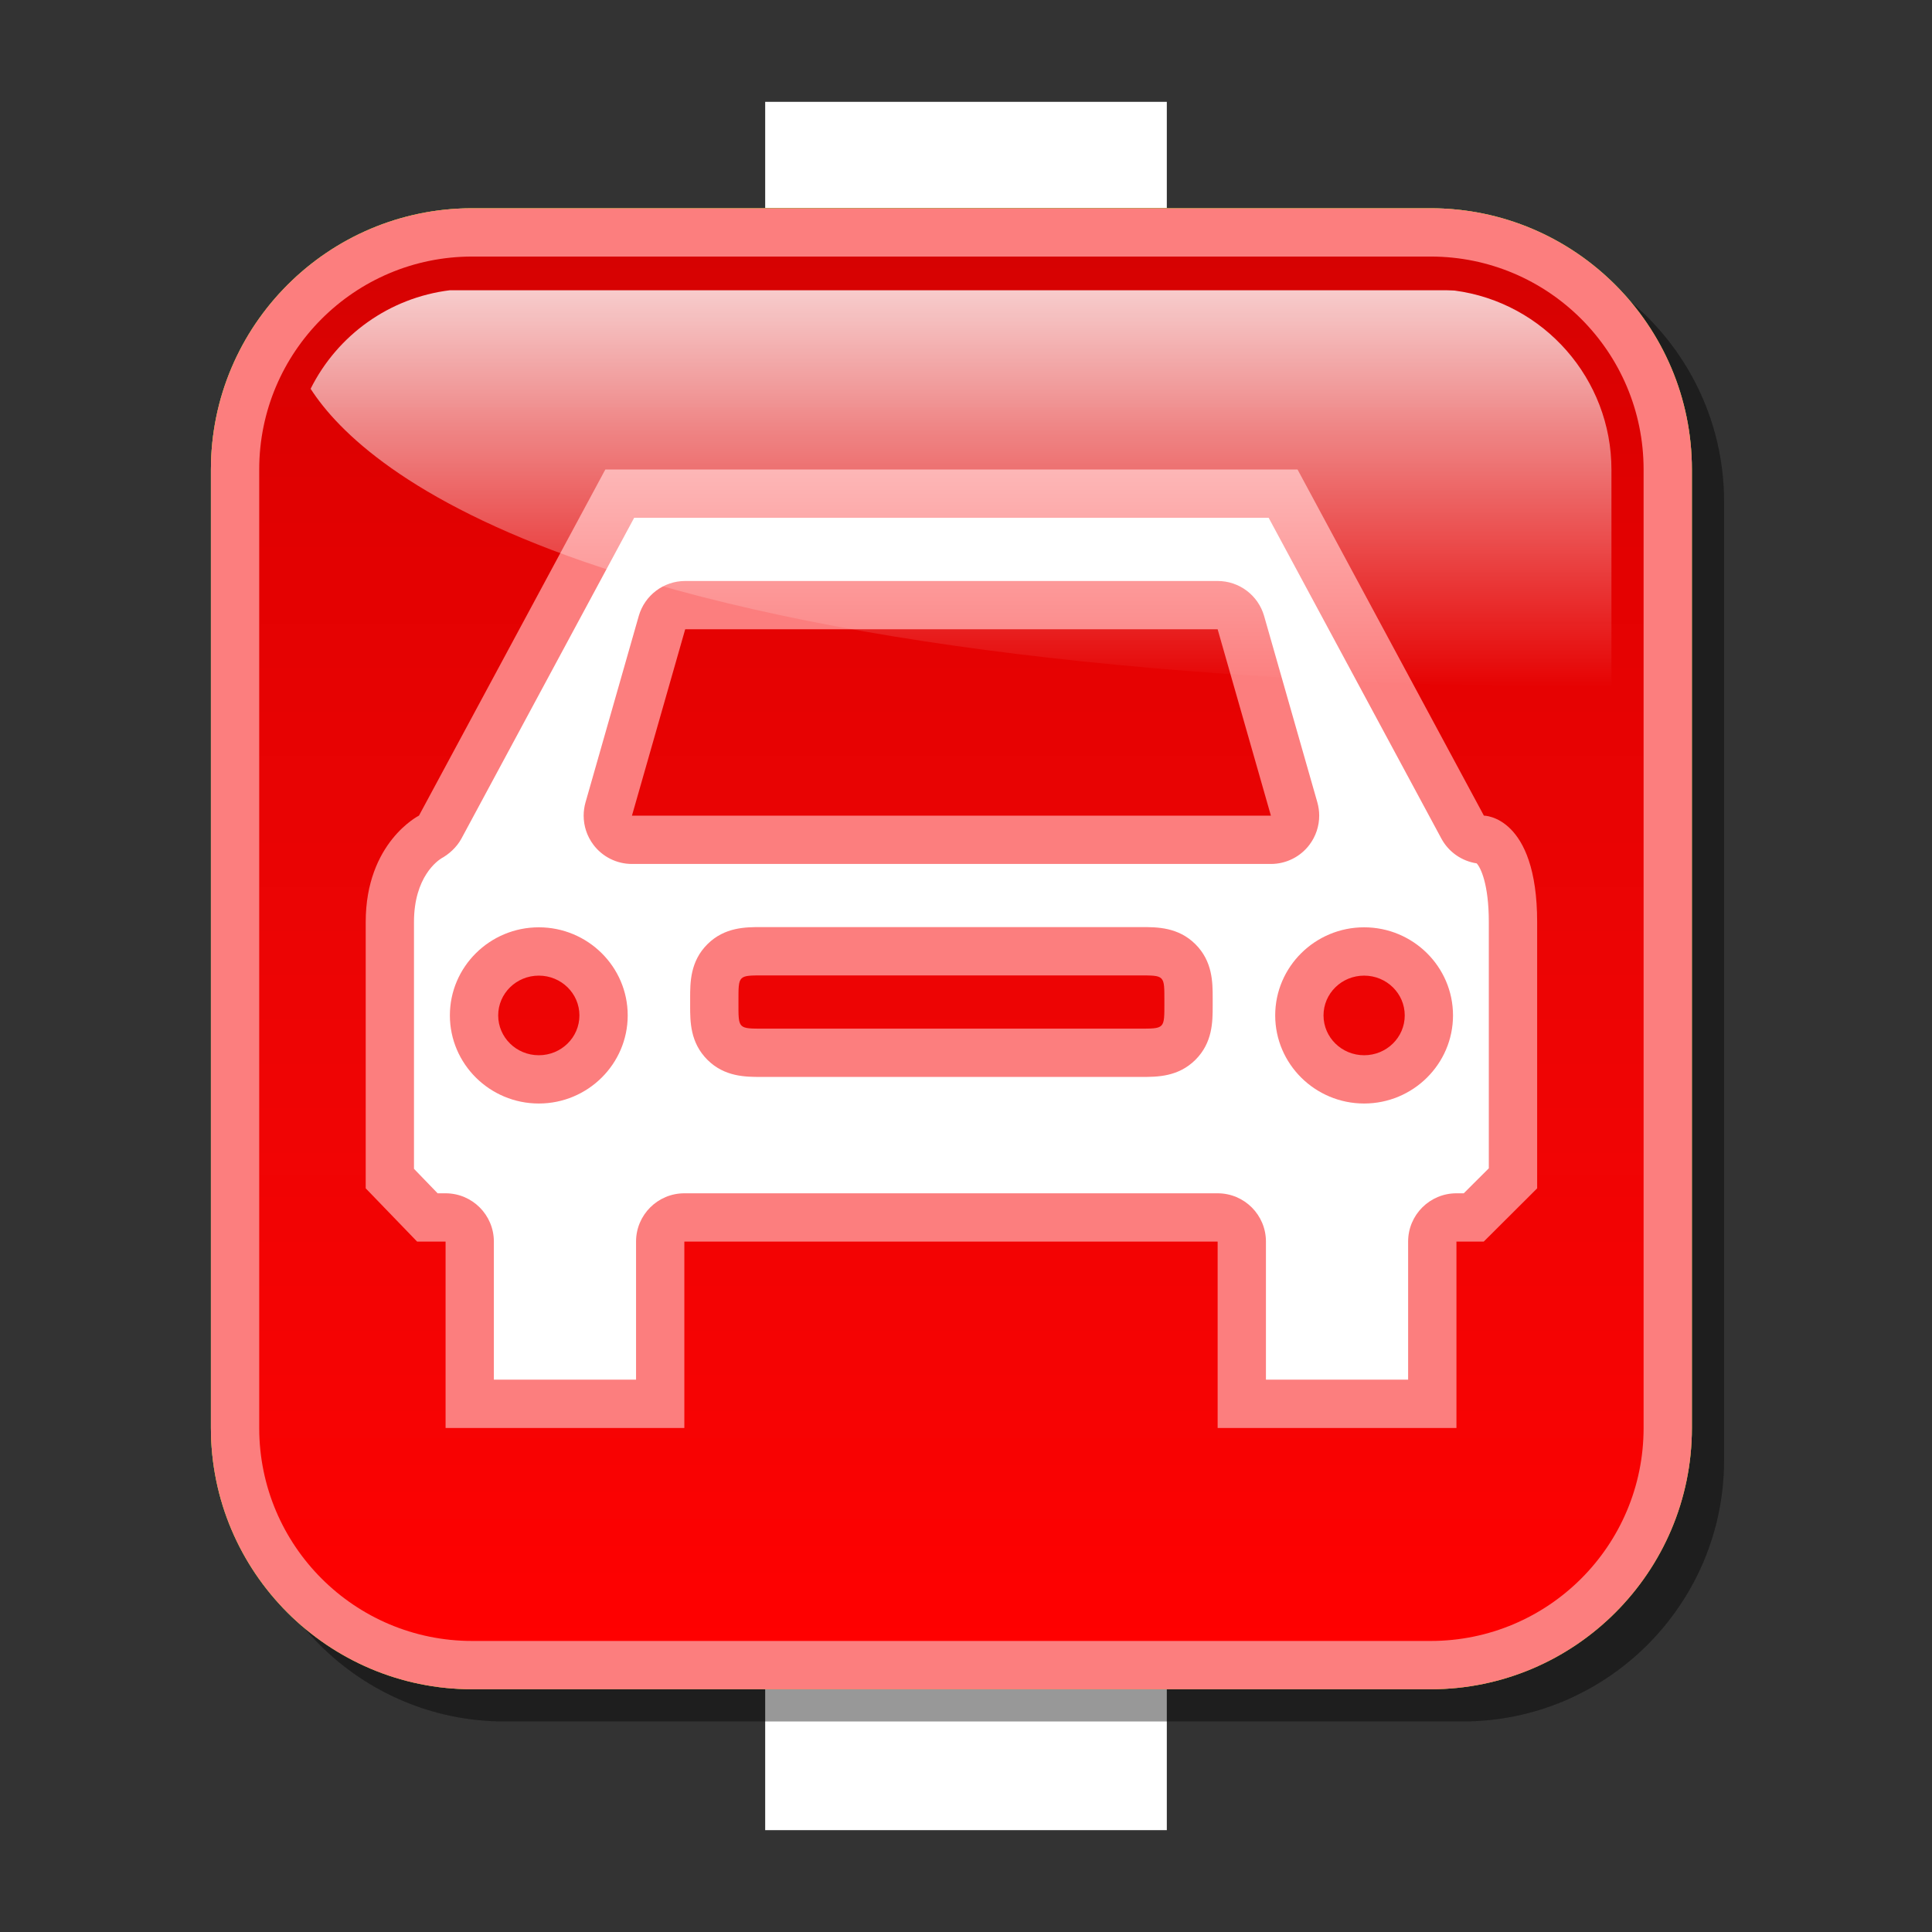 <?xml version="1.0" encoding="utf-8"?>
<!-- Generator: Adobe Illustrator 16.0.2, SVG Export Plug-In . SVG Version: 6.00 Build 0)  -->
<!DOCTYPE svg PUBLIC "-//W3C//DTD SVG 1.1//EN" "http://www.w3.org/Graphics/SVG/1.1/DTD/svg11.dtd">
<svg version="1.1" id="Layer_1" xmlns="http://www.w3.org/2000/svg" xmlns:xlink="http://www.w3.org/1999/xlink" x="0px" y="0px"
	 width="120px" height="120px" viewBox="0 0 120 120" enable-background="new 0 0 120 120" xml:space="preserve">
<rect x="0" y="0" width="120" height="120" fill="#333333" stroke="none"/>
<g id="black_white">
	<g>
		<rect x="47.527" y="6.325" fill="#FFFFFF" width="24.946" height="107.349"/>
		
			<linearGradient id="SVGID_1_" gradientUnits="userSpaceOnUse" x1="297.601" y1="-654.349" x2="297.601" y2="131.653" gradientTransform="matrix(1 0 0 -1 -237.6 -239.9)">
			<stop  offset="0" style="stop-color:#0369B0"/>
			<stop  offset="1" style="stop-color:#1E7FC3"/>
		</linearGradient>
		<path fill="url(#SVGID_1_)" d="M86.346,21.838H33.654c-6.495,0-11.761,5.262-11.761,11.754v52.817
			c0,6.491,5.266,11.754,11.761,11.754h52.692c6.495,0,11.762-5.263,11.762-11.754V33.592C98.107,27.1,92.841,21.838,86.346,21.838z
			"/>
		<path fill="#FFFFFF" d="M77.331,84.928c0-2.718,0-8.076,0-8.076c0-1.217-0.985-2.201-2.2-2.201H45.058
			c-1.216,0-2.2,0.986-2.2,2.201c0,0,0,5.358,0,8.076c-2.479,0-6.587,0-9.065,0c0-2.718,0-8.076,0-8.076
			c0-1.217-0.985-2.201-2.2-2.201c0,0-0.372,0-0.74,0c-0.562-0.522-1.094-1.02-1.698-1.582c0-1.187,0-3.543,0-3.543v-3.002v-7.502
			c0-2.856,1.651-3.884,1.911-4.029c0.003-0.002,0.007-0.003,0.011-0.005c0.403-0.21,0.756-0.55,0.965-0.95
			c0,0,8.801-16.871,9.894-18.966c2.399,0,33.968,0,36.369,0c1.092,2.095,9.893,18.966,9.893,18.966
			c0.343,0.654,0.986,1.089,1.71,1.168c0.271,0.164,0.927,1.124,0.927,3.816v7.502v3.002c0,0,0,2.406,0,3.574
			c-0.563,0.549-1.041,1.016-1.589,1.551c-0.313,0-0.646,0-0.646,0c-1.216,0-2.199,0.984-2.199,2.199c0,0,0,5.359,0,8.078
			C83.918,84.928,79.811,84.928,77.331,84.928 M32.358,64.277c0,2.451,2.015,4.445,4.49,4.445c2.477,0,4.492-1.994,4.492-4.445
			c0-2.449-2.015-4.442-4.492-4.442C34.373,59.835,32.358,61.828,32.358,64.277 M45.683,61.262
			c-0.396,0.676-0.396,1.367-0.396,2.035v0.227v0.229c0,0.853,0,1.915,0.832,2.763c0.87,0.885,2.026,0.885,2.87,0.885H71.07
			c0.847,0,2.007,0,2.877-0.893c0.826-0.847,0.826-1.91,0.826-2.764v-0.221v-0.217c0-0.668,0-1.359-0.39-2.033
			c-0.491-0.852-1.334-1.282-2.502-1.282l-0.347,0.005l-0.465,0.005H48.988l-0.463-0.005l-0.347-0.005
			C47.015,59.99,46.176,60.418,45.683,61.262 M78.9,64.277c0,2.451,2.016,4.445,4.49,4.445c2.478,0,4.492-1.994,4.492-4.445
			c0-2.449-2.015-4.442-4.492-4.442C80.916,59.835,78.9,61.828,78.9,64.277 M42.972,41.056L39.97,52.887
			c-0.046,0.178-0.069,0.359-0.069,0.541c0,0.484,0.16,0.962,0.463,1.351c0.418,0.536,1.059,0.849,1.737,0.849h36.033
			c0.679,0,1.319-0.314,1.737-0.849c0.303-0.389,0.463-0.867,0.463-1.351c0-0.181-0.023-0.363-0.068-0.541l-3.004-11.831
			c-0.248-0.976-1.127-1.659-2.133-1.659H45.103C44.097,39.396,43.218,40.08,42.972,41.056 M31.072,54.989
			c-0.002,0-0.002,0.002-0.004,0.002C31.07,54.991,31.07,54.989,31.072,54.989"/>
	</g>
</g>
<g id="blue">
	<path fill-opacity="0.1" d="M31.33,106.922c-8.949,0-16.229-7.279-16.229-16.229V31.164c0-8.948,7.28-16.228,16.229-16.228h59.527
		c8.949,0,16.229,7.28,16.229,16.228v59.529c0,8.947-7.28,16.229-16.229,16.229H31.33"/>
	<path fill="#70B7E0" d="M29.33,104.922c-8.949,0-16.229-7.279-16.229-16.229V29.164c0-8.948,7.28-16.228,16.229-16.228h59.527
		c8.949,0,16.229,7.28,16.229,16.228v59.529c0,8.947-7.28,16.229-16.229,16.229H29.33"/>
	<g>
		
			<linearGradient id="SVGID_2_" gradientUnits="userSpaceOnUse" x1="296.694" y1="-341.823" x2="296.694" y2="-255.835" gradientTransform="matrix(1 0 0 -1 -237.6 -239.9)">
			<stop  offset="0" style="stop-color:#48A2FB"/>
			<stop  offset="0.176" style="stop-color:#059CF4"/>
			<stop  offset="0.497" style="stop-color:#0398EF"/>
			<stop  offset="0.782" style="stop-color:#0293E7"/>
			<stop  offset="1" style="stop-color:#0189D8"/>
		</linearGradient>
		<path fill="url(#SVGID_2_)" d="M88.857,101.923H29.33c-7.306,0-13.23-5.923-13.23-13.229V29.164
			c0-7.306,5.924-13.229,13.23-13.229h59.527c7.308,0,13.23,5.922,13.23,13.229v59.529C102.089,96,96.165,101.923,88.857,101.923
			L88.857,101.923z"/>
	</g>
	<path fill="#70B7E0" d="M92.158,77.118h-1.696v11.575H75.63V77.118H42.506v11.575h-14.83V77.118h-1.768l-3.193-3.308v-4.959v-3.309
		v-8.269c0-4.961,3.309-6.614,3.309-6.614l11.574-21.497h42.995L92.167,50.66c0,0,3.308,0,3.308,6.614v8.269v3.309v4.959
		L92.158,77.118L92.158,77.118z M33.467,60.598c-1.395,0-2.524,1.106-2.524,2.471c0,1.367,1.129,2.474,2.524,2.474
		c1.394,0,2.522-1.106,2.522-2.474C35.989,61.704,34.86,60.598,33.467,60.598L33.467,60.598z M47.519,63.891H70.67
		c1.699,0,1.652,0.045,1.652-1.652c0-1.699,0.047-1.654-1.652-1.654H47.519c-1.699,0-1.652-0.045-1.652,1.654
		C45.866,63.936,45.819,63.891,47.519,63.891L47.519,63.891z M75.63,39.085H42.559l-3.307,11.576h39.686L75.63,39.085L75.63,39.085z
		 M84.729,60.598c-1.396,0-2.523,1.106-2.523,2.471c0,1.367,1.129,2.474,2.523,2.474s2.522-1.106,2.522-2.474
		C87.251,61.704,86.122,60.598,84.729,60.598L84.729,60.598z"/>
	<path fill="#FFFFFF" d="M78.63,85.693c0-3.293,0-8.575,0-8.575c0-1.657-1.342-3-3-3H42.506c-1.657,0-3,1.343-3,3
		c0,0,0,5.282,0,8.575c-2.849,0-5.981,0-8.831,0c0-3.293,0-8.575,0-8.575c0-1.657-1.342-3-3-3c0,0-0.294,0-0.493,0
		c-0.588-0.608-0.898-0.931-1.469-1.521c0-1.384,0-3.746,0-3.746v-3.309v-8.269c0-2.822,1.486-3.828,1.714-3.965
		c-0.018,0.01-0.064,0.035-0.064,0.035c0.528-0.278,1.017-0.735,1.3-1.262c0,0,9.267-17.211,10.726-19.92c3.147,0,36.263,0,39.41,0
		c1.459,2.708,10.725,19.92,10.725,19.92c0.451,0.839,1.27,1.404,2.194,1.544c0.242,0.253,0.755,1.274,0.755,3.648v8.269v3.309
		c0,0,0,2.317,0,3.715c-0.606,0.604-0.951,0.947-1.557,1.552c-0.18,0-0.455,0-0.455,0c-1.658,0-3,1.343-3,3c0,0,0,5.282,0,8.575
		C84.611,85.693,81.48,85.693,78.63,85.693 M27.943,63.068c0,3.017,2.478,5.473,5.523,5.473c3.045,0,5.522-2.456,5.522-5.473
		c0-3.019-2.478-5.471-5.522-5.471C30.421,57.597,27.943,60.051,27.943,63.068 M43.941,58.645c-1.075,1.07-1.075,2.382-1.075,3.343
		v0.25v0.248c0,0.959,0,2.271,1.073,3.341c1.068,1.063,2.378,1.063,3.336,1.063h0.243H70.67h0.244c0.957,0,2.268,0,3.336-1.063
		c1.072-1.068,1.072-2.382,1.072-3.341v-0.248v-0.25c0-0.961,0-2.272-1.074-3.343c-1.068-1.062-2.378-1.062-3.336-1.062H70.67
		H47.519h-0.242C46.319,57.583,45.009,57.583,43.941,58.645 M79.205,63.068c0,3.017,2.479,5.473,5.523,5.473
		c3.043,0,5.521-2.456,5.521-5.473c0-3.019-2.478-5.471-5.521-5.471C81.684,57.597,79.205,60.051,79.205,63.068 M39.674,38.261
		l-3.307,11.576c-0.077,0.271-0.115,0.549-0.115,0.825c0,0.646,0.208,1.28,0.605,1.807c0.565,0.751,1.453,1.193,2.395,1.193h39.686
		c0.941,0,1.83-0.442,2.395-1.193c0.396-0.527,0.605-1.161,0.605-1.807c0-0.275-0.039-0.554-0.115-0.825l-3.307-11.576
		c-0.369-1.288-1.547-2.175-2.886-2.175H42.559C41.22,36.086,40.043,36.973,39.674,38.261 M91.666,53.581
		c0.002,0,0.002,0.002,0.003,0.002C91.668,53.583,91.666,53.581,91.666,53.581"/>
	
		<linearGradient id="SVGID_3_" gradientUnits="userSpaceOnUse" x1="297.291" y1="-282.606" x2="297.291" y2="-257.93" gradientTransform="matrix(1 0 0 -1 -237.6 -239.9)">
		<stop  offset="0" style="stop-color:#FFFFFF;stop-opacity:0"/>
		<stop  offset="1" style="stop-color:#FFFFFF;stop-opacity:0.8"/>
	</linearGradient>
	<path fill="url(#SVGID_3_)" d="M36.279,34.888c-10.953-3.797-15.283-8.096-16.986-10.74c1.672-3.347,4.899-5.653,8.636-6.118
		c0.237,0,61.958,0,61.958,0l0.297,0.01c0,0,0.086,0.005,0.168,0.008c5.557,0.737,9.737,5.503,9.737,11.116c0,0,0,10.497,0,13.541
		C72.244,42.546,50.784,39.917,36.279,34.888"/>
</g>
<g id="green">
	<path fill-opacity="0.1" d="M31.33,106.922c-8.949,0-16.229-7.279-16.229-16.229V31.164c0-8.948,7.28-16.228,16.229-16.228h59.527
		c8.949,0,16.229,7.28,16.229,16.228v59.529c0,8.947-7.28,16.229-16.229,16.229H31.33"/>
	<path fill="#03FC30" d="M29.33,104.922c-8.949,0-16.229-7.279-16.229-16.229V29.164c0-8.948,7.28-16.228,16.229-16.228h59.527
		c8.949,0,16.229,7.28,16.229,16.228v59.529c0,8.947-7.28,16.229-16.229,16.229H29.33"/>
	<g>
		
			<linearGradient id="SVGID_4_" gradientUnits="userSpaceOnUse" x1="296.694" y1="-341.823" x2="296.694" y2="-255.835" gradientTransform="matrix(1 0 0 -1 -237.6 -239.9)">
			<stop  offset="0" style="stop-color:#00DF34"/>
			<stop  offset="0.176" style="stop-color:#00CD26"/>
			<stop  offset="0.497" style="stop-color:#00B211"/>
			<stop  offset="0.782" style="stop-color:#00A204"/>
			<stop  offset="1" style="stop-color:#009C00"/>
		</linearGradient>
		<path fill="url(#SVGID_4_)" d="M88.857,101.923H29.33c-7.306,0-13.23-5.923-13.23-13.229V29.164
			c0-7.306,5.924-13.229,13.23-13.229h59.527c7.308,0,13.23,5.922,13.23,13.229v59.529C102.089,96,96.165,101.923,88.857,101.923
			L88.857,101.923z"/>
	</g>
	<path fill="#03FC30" d="M92.158,77.118h-1.696v11.575H75.63V77.118H42.506v11.575h-14.83V77.118h-1.768l-3.193-3.308v-4.959v-3.309
		v-8.269c0-4.961,3.309-6.614,3.309-6.614l11.574-21.497h42.995L92.167,50.66c0,0,3.308,0,3.308,6.614v8.269v3.309v4.959
		L92.158,77.118L92.158,77.118z M33.467,60.598c-1.395,0-2.524,1.106-2.524,2.471c0,1.367,1.129,2.474,2.524,2.474
		c1.394,0,2.522-1.106,2.522-2.474C35.989,61.704,34.86,60.598,33.467,60.598L33.467,60.598z M47.519,63.891H70.67
		c1.699,0,1.652,0.045,1.652-1.652c0-1.699,0.047-1.654-1.652-1.654H47.519c-1.699,0-1.652-0.045-1.652,1.654
		C45.866,63.936,45.819,63.891,47.519,63.891L47.519,63.891z M75.63,39.085H42.559l-3.307,11.576h39.686L75.63,39.085L75.63,39.085z
		 M84.729,60.598c-1.396,0-2.523,1.106-2.523,2.471c0,1.367,1.129,2.474,2.523,2.474s2.522-1.106,2.522-2.474
		C87.251,61.704,86.122,60.598,84.729,60.598L84.729,60.598z"/>
	<path fill="#FFFFFF" d="M78.63,85.693c0-3.293,0-8.575,0-8.575c0-1.657-1.342-3-3-3H42.506c-1.657,0-3,1.343-3,3
		c0,0,0,5.282,0,8.575c-2.849,0-5.981,0-8.831,0c0-3.293,0-8.575,0-8.575c0-1.657-1.342-3-3-3c0,0-0.294,0-0.493,0
		c-0.588-0.608-0.898-0.931-1.469-1.521c0-1.384,0-3.746,0-3.746v-3.309v-8.269c0-2.822,1.486-3.828,1.714-3.965
		c-0.018,0.01-0.064,0.035-0.064,0.035c0.528-0.278,1.017-0.735,1.3-1.262c0,0,9.267-17.211,10.726-19.92c3.147,0,36.263,0,39.41,0
		c1.459,2.708,10.725,19.92,10.725,19.92c0.451,0.839,1.27,1.404,2.194,1.544c0.242,0.253,0.755,1.274,0.755,3.648v8.269v3.309
		c0,0,0,2.317,0,3.715c-0.606,0.604-0.951,0.947-1.557,1.552c-0.18,0-0.455,0-0.455,0c-1.658,0-3,1.343-3,3c0,0,0,5.282,0,8.575
		C84.611,85.693,81.48,85.693,78.63,85.693 M27.943,63.068c0,3.017,2.478,5.473,5.523,5.473c3.045,0,5.522-2.456,5.522-5.473
		c0-3.019-2.478-5.471-5.522-5.471C30.421,57.597,27.943,60.051,27.943,63.068 M43.941,58.645c-1.075,1.07-1.075,2.382-1.075,3.343
		v0.25v0.248c0,0.959,0,2.271,1.073,3.341c1.068,1.063,2.378,1.063,3.336,1.063h0.243H70.67h0.244c0.957,0,2.268,0,3.336-1.063
		c1.072-1.068,1.072-2.382,1.072-3.341v-0.248v-0.25c0-0.961,0-2.272-1.074-3.343c-1.068-1.062-2.378-1.062-3.336-1.062H70.67
		H47.519h-0.242C46.319,57.583,45.009,57.583,43.941,58.645 M79.205,63.068c0,3.017,2.479,5.473,5.523,5.473
		c3.043,0,5.521-2.456,5.521-5.473c0-3.019-2.478-5.471-5.521-5.471C81.684,57.597,79.205,60.051,79.205,63.068 M39.674,38.261
		l-3.307,11.576c-0.077,0.271-0.115,0.549-0.115,0.825c0,0.646,0.208,1.28,0.605,1.807c0.565,0.751,1.453,1.193,2.395,1.193h39.686
		c0.941,0,1.83-0.442,2.395-1.193c0.396-0.527,0.605-1.161,0.605-1.807c0-0.275-0.039-0.554-0.115-0.825l-3.307-11.576
		c-0.369-1.288-1.547-2.175-2.886-2.175H42.559C41.22,36.086,40.043,36.973,39.674,38.261 M91.666,53.581
		c0.002,0,0.002,0.002,0.003,0.002C91.668,53.583,91.666,53.581,91.666,53.581"/>
	
		<linearGradient id="SVGID_5_" gradientUnits="userSpaceOnUse" x1="297.291" y1="-282.606" x2="297.291" y2="-257.93" gradientTransform="matrix(1 0 0 -1 -237.6 -239.9)">
		<stop  offset="0" style="stop-color:#FFFFFF;stop-opacity:0"/>
		<stop  offset="1" style="stop-color:#FFFFFF;stop-opacity:0.8"/>
	</linearGradient>
	<path fill="url(#SVGID_5_)" d="M36.279,34.888c-10.953-3.797-15.283-8.096-16.986-10.74c1.672-3.347,4.899-5.653,8.636-6.118
		c0.237,0,61.958,0,61.958,0l0.297,0.01c0,0,0.086,0.005,0.168,0.008c5.557,0.737,9.737,5.503,9.737,11.116c0,0,0,10.497,0,13.541
		C72.244,42.546,50.784,39.917,36.279,34.888"/>
</g>
<g id="kia">
	<path fill-opacity="0.1" d="M31.33,106.922c-8.949,0-16.229-7.279-16.229-16.229V31.164c0-8.948,7.28-16.228,16.229-16.228h59.527
		c8.949,0,16.229,7.28,16.229,16.228v59.529c0,8.947-7.28,16.229-16.229,16.229H31.33"/>
	<path fill="#000000" d="M29.33,104.922c-8.949,0-16.229-7.279-16.229-16.229V29.164c0-8.948,7.28-16.228,16.229-16.228h59.527
		c8.949,0,16.229,7.28,16.229,16.228v59.529c0,8.947-7.28,16.229-16.229,16.229H29.33"/>
	<g>
		
			<linearGradient id="SVGID_6_" gradientUnits="userSpaceOnUse" x1="296.694" y1="-341.823" x2="296.694" y2="-255.835" gradientTransform="matrix(1 0 0 -1 -237.6 -239.9)">
			<stop  offset="0" style="stop-color:#FFFFFF"/>
			<stop  offset="0.176" style="stop-color:#E7E9EA"/>
			<stop  offset="0.497" style="stop-color:#CDD2D5"/>
			<stop  offset="0.782" style="stop-color:#C5CACC"/>
			<stop  offset="1" style="stop-color:#BABDC0"/>
		</linearGradient>
		<path fill="url(#SVGID_6_)" d="M88.857,101.923H29.33c-7.306,0-13.23-5.923-13.23-13.229V29.164
			c0-7.306,5.924-13.229,13.23-13.229h59.527c7.308,0,13.23,5.922,13.23,13.229v59.529C102.089,96,96.165,101.923,88.857,101.923
			L88.857,101.923z"/>
	</g>
	<path fill="#000000" d="M92.158,77.118h-1.696v11.575H75.63V77.118H42.506v11.575h-14.83V77.118h-1.768l-3.193-3.308v-4.959v-3.309
		v-8.269c0-4.961,3.309-6.614,3.309-6.614l11.574-21.497h42.995L92.167,50.66c0,0,3.308,0,3.308,6.614v8.269v3.309v4.959
		L92.158,77.118L92.158,77.118z M33.467,60.598c-1.395,0-2.524,1.106-2.524,2.471c0,1.367,1.129,2.474,2.524,2.474
		c1.394,0,2.522-1.106,2.522-2.474C35.989,61.704,34.86,60.598,33.467,60.598L33.467,60.598z M47.519,63.891H70.67
		c1.699,0,1.652,0.045,1.652-1.652c0-1.699,0.047-1.654-1.652-1.654H47.519c-1.699,0-1.652-0.045-1.652,1.654
		C45.866,63.936,45.819,63.891,47.519,63.891L47.519,63.891z M75.63,39.085H42.559l-3.307,11.576h39.686L75.63,39.085L75.63,39.085z
		 M84.729,60.598c-1.396,0-2.523,1.106-2.523,2.471c0,1.367,1.129,2.474,2.523,2.474s2.522-1.106,2.522-2.474
		C87.251,61.704,86.122,60.598,84.729,60.598L84.729,60.598z"/>
	<path fill="#FFFFFF" d="M78.63,85.693c0-3.293,0-8.575,0-8.575c0-1.657-1.342-3-3-3H42.506c-1.657,0-3,1.343-3,3
		c0,0,0,5.282,0,8.575c-2.849,0-5.981,0-8.831,0c0-3.293,0-8.575,0-8.575c0-1.657-1.342-3-3-3c0,0-0.294,0-0.493,0
		c-0.588-0.608-0.898-0.931-1.469-1.521c0-1.384,0-3.746,0-3.746v-3.309v-8.269c0-2.822,1.486-3.828,1.714-3.965
		c-0.018,0.01-0.064,0.035-0.064,0.035c0.528-0.278,1.017-0.735,1.3-1.262c0,0,9.267-17.211,10.726-19.92c3.147,0,36.263,0,39.41,0
		c1.459,2.708,10.725,19.92,10.725,19.92c0.451,0.839,1.27,1.404,2.194,1.544c0.242,0.253,0.755,1.274,0.755,3.648v8.269v3.309
		c0,0,0,2.317,0,3.715c-0.606,0.604-0.951,0.947-1.557,1.552c-0.18,0-0.455,0-0.455,0c-1.658,0-3,1.343-3,3c0,0,0,5.282,0,8.575
		C84.611,85.693,81.48,85.693,78.63,85.693 M27.943,63.068c0,3.017,2.478,5.473,5.523,5.473c3.045,0,5.522-2.456,5.522-5.473
		c0-3.019-2.478-5.471-5.522-5.471C30.421,57.597,27.943,60.051,27.943,63.068 M43.941,58.645c-1.075,1.07-1.075,2.382-1.075,3.343
		v0.25v0.248c0,0.959,0,2.271,1.073,3.341c1.068,1.063,2.378,1.063,3.336,1.063h0.243H70.67h0.244c0.957,0,2.268,0,3.336-1.063
		c1.072-1.068,1.072-2.382,1.072-3.341v-0.248v-0.25c0-0.961,0-2.272-1.074-3.343c-1.068-1.062-2.378-1.062-3.336-1.062H70.67
		H47.519h-0.242C46.319,57.583,45.009,57.583,43.941,58.645 M79.205,63.068c0,3.017,2.479,5.473,5.523,5.473
		c3.043,0,5.521-2.456,5.521-5.473c0-3.019-2.478-5.471-5.521-5.471C81.684,57.597,79.205,60.051,79.205,63.068 M39.674,38.261
		l-3.307,11.576c-0.077,0.271-0.115,0.549-0.115,0.825c0,0.646,0.208,1.28,0.605,1.807c0.565,0.751,1.453,1.193,2.395,1.193h39.686
		c0.941,0,1.83-0.442,2.395-1.193c0.396-0.527,0.605-1.161,0.605-1.807c0-0.275-0.039-0.554-0.115-0.825l-3.307-11.576
		c-0.369-1.288-1.547-2.175-2.886-2.175H42.559C41.22,36.086,40.043,36.973,39.674,38.261 M91.666,53.581
		c0.002,0,0.002,0.002,0.003,0.002C91.668,53.583,91.666,53.581,91.666,53.581"/>
	
		<linearGradient id="SVGID_7_" gradientUnits="userSpaceOnUse" x1="297.291" y1="-282.606" x2="297.291" y2="-257.93" gradientTransform="matrix(1 0 0 -1 -237.6 -239.9)">
		<stop  offset="0" style="stop-color:#FFFFFF;stop-opacity:0"/>
		<stop  offset="1" style="stop-color:#FFFFFF;stop-opacity:0.8"/>
	</linearGradient>
	<path fill="url(#SVGID_7_)" d="M36.279,34.888c-10.953-3.797-15.283-8.096-16.986-10.74c1.672-3.347,4.899-5.653,8.636-6.118
		c0.237,0,61.958,0,61.958,0l0.297,0.01c0,0,0.086,0.005,0.168,0.008c5.557,0.737,9.737,5.503,9.737,11.116c0,0,0,10.497,0,13.541
		C72.244,42.546,50.784,39.917,36.279,34.888"/>
</g>
<g id="orange">
	<path fill-opacity="0.1" d="M31.33,106.922c-8.949,0-16.229-7.279-16.229-16.229V31.164c0-8.948,7.28-16.228,16.229-16.228h59.527
		c8.949,0,16.229,7.28,16.229,16.228v59.529c0,8.947-7.28,16.229-16.229,16.229H31.33"/>
	<path fill="#FFE035" d="M29.33,104.922c-8.949,0-16.229-7.279-16.229-16.229V29.164c0-8.948,7.28-16.228,16.229-16.228h59.527
		c8.949,0,16.229,7.28,16.229,16.228v59.529c0,8.947-7.28,16.229-16.229,16.229H29.33"/>
	<g>
		
			<linearGradient id="SVGID_8_" gradientUnits="userSpaceOnUse" x1="296.694" y1="-341.823" x2="296.694" y2="-255.835" gradientTransform="matrix(1 0 0 -1 -237.6 -239.9)">
			<stop  offset="0" style="stop-color:#FEDF34"/>
			<stop  offset="0.176" style="stop-color:#FECD26"/>
			<stop  offset="0.497" style="stop-color:#FFB211"/>
			<stop  offset="0.782" style="stop-color:#FFA204"/>
			<stop  offset="1" style="stop-color:#FF9C00"/>
		</linearGradient>
		<path fill="url(#SVGID_8_)" d="M88.857,101.923H29.33c-7.306,0-13.23-5.923-13.23-13.229V29.164
			c0-7.306,5.924-13.229,13.23-13.229h59.527c7.308,0,13.23,5.922,13.23,13.229v59.529C102.089,96,96.165,101.923,88.857,101.923
			L88.857,101.923z"/>
	</g>
	<path fill="#FFE035" d="M92.158,77.118h-1.696v11.575H75.63V77.118H42.506v11.575h-14.83V77.118h-1.768l-3.193-3.308v-4.959v-3.309
		v-8.269c0-4.961,3.309-6.614,3.309-6.614l11.574-21.497h42.995L92.167,50.66c0,0,3.308,0,3.308,6.614v8.269v3.309v4.959
		L92.158,77.118L92.158,77.118z M33.467,60.598c-1.395,0-2.524,1.106-2.524,2.471c0,1.367,1.129,2.474,2.524,2.474
		c1.394,0,2.522-1.106,2.522-2.474C35.989,61.704,34.86,60.598,33.467,60.598L33.467,60.598z M47.519,63.891H70.67
		c1.699,0,1.652,0.045,1.652-1.652c0-1.699,0.047-1.654-1.652-1.654H47.519c-1.699,0-1.652-0.045-1.652,1.654
		C45.866,63.936,45.819,63.891,47.519,63.891L47.519,63.891z M75.63,39.085H42.559l-3.307,11.576h39.686L75.63,39.085L75.63,39.085z
		 M84.729,60.598c-1.396,0-2.523,1.106-2.523,2.471c0,1.367,1.129,2.474,2.523,2.474s2.522-1.106,2.522-2.474
		C87.251,61.704,86.122,60.598,84.729,60.598L84.729,60.598z"/>
	<path fill="#FFFFFF" d="M78.63,85.693c0-3.293,0-8.575,0-8.575c0-1.657-1.342-3-3-3H42.506c-1.657,0-3,1.343-3,3
		c0,0,0,5.282,0,8.575c-2.849,0-5.981,0-8.831,0c0-3.293,0-8.575,0-8.575c0-1.657-1.342-3-3-3c0,0-0.294,0-0.493,0
		c-0.588-0.608-0.898-0.931-1.469-1.521c0-1.384,0-3.746,0-3.746v-3.309v-8.269c0-2.822,1.486-3.828,1.714-3.965
		c-0.018,0.01-0.064,0.035-0.064,0.035c0.528-0.278,1.017-0.735,1.3-1.262c0,0,9.267-17.211,10.726-19.92c3.147,0,36.263,0,39.41,0
		c1.459,2.708,10.725,19.92,10.725,19.92c0.451,0.839,1.27,1.404,2.194,1.544c0.242,0.253,0.755,1.274,0.755,3.648v8.269v3.309
		c0,0,0,2.317,0,3.715c-0.606,0.604-0.951,0.947-1.557,1.552c-0.18,0-0.455,0-0.455,0c-1.658,0-3,1.343-3,3c0,0,0,5.282,0,8.575
		C84.611,85.693,81.48,85.693,78.63,85.693 M27.943,63.068c0,3.017,2.478,5.473,5.523,5.473c3.045,0,5.522-2.456,5.522-5.473
		c0-3.019-2.478-5.471-5.522-5.471C30.421,57.597,27.943,60.051,27.943,63.068 M43.941,58.645c-1.075,1.07-1.075,2.382-1.075,3.343
		v0.25v0.248c0,0.959,0,2.271,1.073,3.341c1.068,1.063,2.378,1.063,3.336,1.063h0.243H70.67h0.244c0.957,0,2.268,0,3.336-1.063
		c1.072-1.068,1.072-2.382,1.072-3.341v-0.248v-0.25c0-0.961,0-2.272-1.074-3.343c-1.068-1.062-2.378-1.062-3.336-1.062H70.67
		H47.519h-0.242C46.319,57.583,45.009,57.583,43.941,58.645 M79.205,63.068c0,3.017,2.479,5.473,5.523,5.473
		c3.043,0,5.521-2.456,5.521-5.473c0-3.019-2.478-5.471-5.521-5.471C81.684,57.597,79.205,60.051,79.205,63.068 M39.674,38.261
		l-3.307,11.576c-0.077,0.271-0.115,0.549-0.115,0.825c0,0.646,0.208,1.28,0.605,1.807c0.565,0.751,1.453,1.193,2.395,1.193h39.686
		c0.941,0,1.83-0.442,2.395-1.193c0.396-0.527,0.605-1.161,0.605-1.807c0-0.275-0.039-0.554-0.115-0.825l-3.307-11.576
		c-0.369-1.288-1.547-2.175-2.886-2.175H42.559C41.22,36.086,40.043,36.973,39.674,38.261 M91.666,53.581
		c0.002,0,0.002,0.002,0.003,0.002C91.668,53.583,91.666,53.581,91.666,53.581"/>
	
		<linearGradient id="SVGID_9_" gradientUnits="userSpaceOnUse" x1="297.291" y1="-282.606" x2="297.291" y2="-257.93" gradientTransform="matrix(1 0 0 -1 -237.6 -239.9)">
		<stop  offset="0" style="stop-color:#FFFFFF;stop-opacity:0"/>
		<stop  offset="1" style="stop-color:#FFFFFF;stop-opacity:0.8"/>
	</linearGradient>
	<path fill="url(#SVGID_9_)" d="M36.279,34.888c-10.953-3.797-15.283-8.096-16.986-10.74c1.672-3.347,4.899-5.653,8.636-6.118
		c0.237,0,61.958,0,61.958,0l0.297,0.01c0,0,0.086,0.005,0.168,0.008c5.557,0.737,9.737,5.503,9.737,11.116c0,0,0,10.497,0,13.541
		C72.244,42.546,50.784,39.917,36.279,34.888"/>
</g>
<g id="red">
	<path fill-opacity="0.1" d="M31.33,106.922c-8.949,0-16.229-7.279-16.229-16.229V31.164c0-8.948,7.28-16.228,16.229-16.228h59.527
		c8.949,0,16.229,7.28,16.229,16.228v59.529c0,8.947-7.28,16.229-16.229,16.229H31.33"/>
	<path fill="#FC7E7E" d="M29.33,104.922c-8.949,0-16.229-7.279-16.229-16.229V29.164c0-8.948,7.28-16.228,16.229-16.228h59.527
		c8.949,0,16.229,7.28,16.229,16.228v59.529c0,8.947-7.28,16.229-16.229,16.229H29.33"/>
	<g>
		
			<linearGradient id="SVGID_10_" gradientUnits="userSpaceOnUse" x1="296.694" y1="-341.823" x2="296.694" y2="-255.835" gradientTransform="matrix(1 0 0 -1 -237.6 -239.9)">
			<stop  offset="0" style="stop-color:#FF0000"/>
			<stop  offset="0.176" style="stop-color:#F60303"/>
			<stop  offset="0.497" style="stop-color:#EC0404"/>
			<stop  offset="0.782" style="stop-color:#E30101"/>
			<stop  offset="1" style="stop-color:#D60202"/>
		</linearGradient>
		<path fill="url(#SVGID_10_)" d="M88.857,101.923H29.33c-7.306,0-13.23-5.923-13.23-13.229V29.164
			c0-7.306,5.924-13.229,13.23-13.229h59.527c7.308,0,13.23,5.922,13.23,13.229v59.529C102.089,96,96.165,101.923,88.857,101.923
			L88.857,101.923z"/>
	</g>
	<path fill="#FC7E7E" d="M92.158,77.118h-1.696v11.575H75.63V77.118H42.506v11.575h-14.83V77.118h-1.768l-3.193-3.308v-4.959v-3.309
		v-8.269c0-4.961,3.309-6.614,3.309-6.614l11.574-21.497h42.995L92.167,50.66c0,0,3.308,0,3.308,6.614v8.269v3.309v4.959
		L92.158,77.118L92.158,77.118z M33.467,60.598c-1.395,0-2.524,1.106-2.524,2.471c0,1.367,1.129,2.474,2.524,2.474
		c1.394,0,2.522-1.106,2.522-2.474C35.989,61.704,34.86,60.598,33.467,60.598L33.467,60.598z M47.519,63.891H70.67
		c1.699,0,1.652,0.045,1.652-1.652c0-1.699,0.047-1.654-1.652-1.654H47.519c-1.699,0-1.652-0.045-1.652,1.654
		C45.866,63.936,45.819,63.891,47.519,63.891L47.519,63.891z M75.63,39.085H42.559l-3.307,11.576h39.686L75.63,39.085L75.63,39.085z
		 M84.729,60.598c-1.396,0-2.523,1.106-2.523,2.471c0,1.367,1.129,2.474,2.523,2.474s2.522-1.106,2.522-2.474
		C87.251,61.704,86.122,60.598,84.729,60.598L84.729,60.598z"/>
	<path fill="#FFFFFF" d="M78.63,85.693c0-3.293,0-8.575,0-8.575c0-1.657-1.342-3-3-3H42.506c-1.657,0-3,1.343-3,3
		c0,0,0,5.282,0,8.575c-2.849,0-5.981,0-8.831,0c0-3.293,0-8.575,0-8.575c0-1.657-1.342-3-3-3c0,0-0.294,0-0.493,0
		c-0.588-0.608-0.898-0.931-1.469-1.521c0-1.384,0-3.746,0-3.746v-3.309v-8.269c0-2.822,1.486-3.828,1.714-3.965
		c-0.018,0.01-0.064,0.035-0.064,0.035c0.528-0.278,1.017-0.735,1.3-1.262c0,0,9.267-17.211,10.726-19.92c3.147,0,36.263,0,39.41,0
		c1.459,2.708,10.725,19.92,10.725,19.92c0.451,0.839,1.27,1.404,2.194,1.544c0.242,0.253,0.755,1.274,0.755,3.648v8.269v3.309
		c0,0,0,2.317,0,3.715c-0.606,0.604-0.951,0.947-1.557,1.552c-0.18,0-0.455,0-0.455,0c-1.658,0-3,1.343-3,3c0,0,0,5.282,0,8.575
		C84.611,85.693,81.48,85.693,78.63,85.693 M27.943,63.068c0,3.017,2.478,5.473,5.523,5.473c3.045,0,5.522-2.456,5.522-5.473
		c0-3.019-2.478-5.471-5.522-5.471C30.421,57.597,27.943,60.051,27.943,63.068 M43.941,58.645c-1.075,1.07-1.075,2.382-1.075,3.343
		v0.25v0.248c0,0.959,0,2.271,1.073,3.341c1.068,1.063,2.378,1.063,3.336,1.063h0.243H70.67h0.244c0.957,0,2.268,0,3.336-1.063
		c1.072-1.068,1.072-2.382,1.072-3.341v-0.248v-0.25c0-0.961,0-2.272-1.074-3.343c-1.068-1.062-2.378-1.062-3.336-1.062H70.67
		H47.519h-0.242C46.319,57.583,45.009,57.583,43.941,58.645 M79.205,63.068c0,3.017,2.479,5.473,5.523,5.473
		c3.043,0,5.521-2.456,5.521-5.473c0-3.019-2.478-5.471-5.521-5.471C81.684,57.597,79.205,60.051,79.205,63.068 M39.674,38.261
		l-3.307,11.576c-0.077,0.271-0.115,0.549-0.115,0.825c0,0.646,0.208,1.28,0.605,1.807c0.565,0.751,1.453,1.193,2.395,1.193h39.686
		c0.941,0,1.83-0.442,2.395-1.193c0.396-0.527,0.605-1.161,0.605-1.807c0-0.275-0.039-0.554-0.115-0.825l-3.307-11.576
		c-0.369-1.288-1.547-2.175-2.886-2.175H42.559C41.22,36.086,40.043,36.973,39.674,38.261 M91.666,53.581
		c0.002,0,0.002,0.002,0.003,0.002C91.668,53.583,91.666,53.581,91.666,53.581"/>
	
		<linearGradient id="SVGID_11_" gradientUnits="userSpaceOnUse" x1="297.291" y1="-282.606" x2="297.291" y2="-257.93" gradientTransform="matrix(1 0 0 -1 -237.6 -239.9)">
		<stop  offset="0" style="stop-color:#FFFFFF;stop-opacity:0"/>
		<stop  offset="1" style="stop-color:#FFFFFF;stop-opacity:0.8"/>
	</linearGradient>
	<path fill="url(#SVGID_11_)" d="M36.279,34.888c-10.953-3.797-15.283-8.096-16.986-10.74c1.672-3.347,4.899-5.653,8.636-6.118
		c0.237,0,61.958,0,61.958,0l0.297,0.01c0,0,0.086,0.005,0.168,0.008c5.557,0.737,9.737,5.503,9.737,11.116c0,0,0,10.497,0,13.541
		C72.244,42.546,50.784,39.917,36.279,34.888"/>
</g>
</svg>
